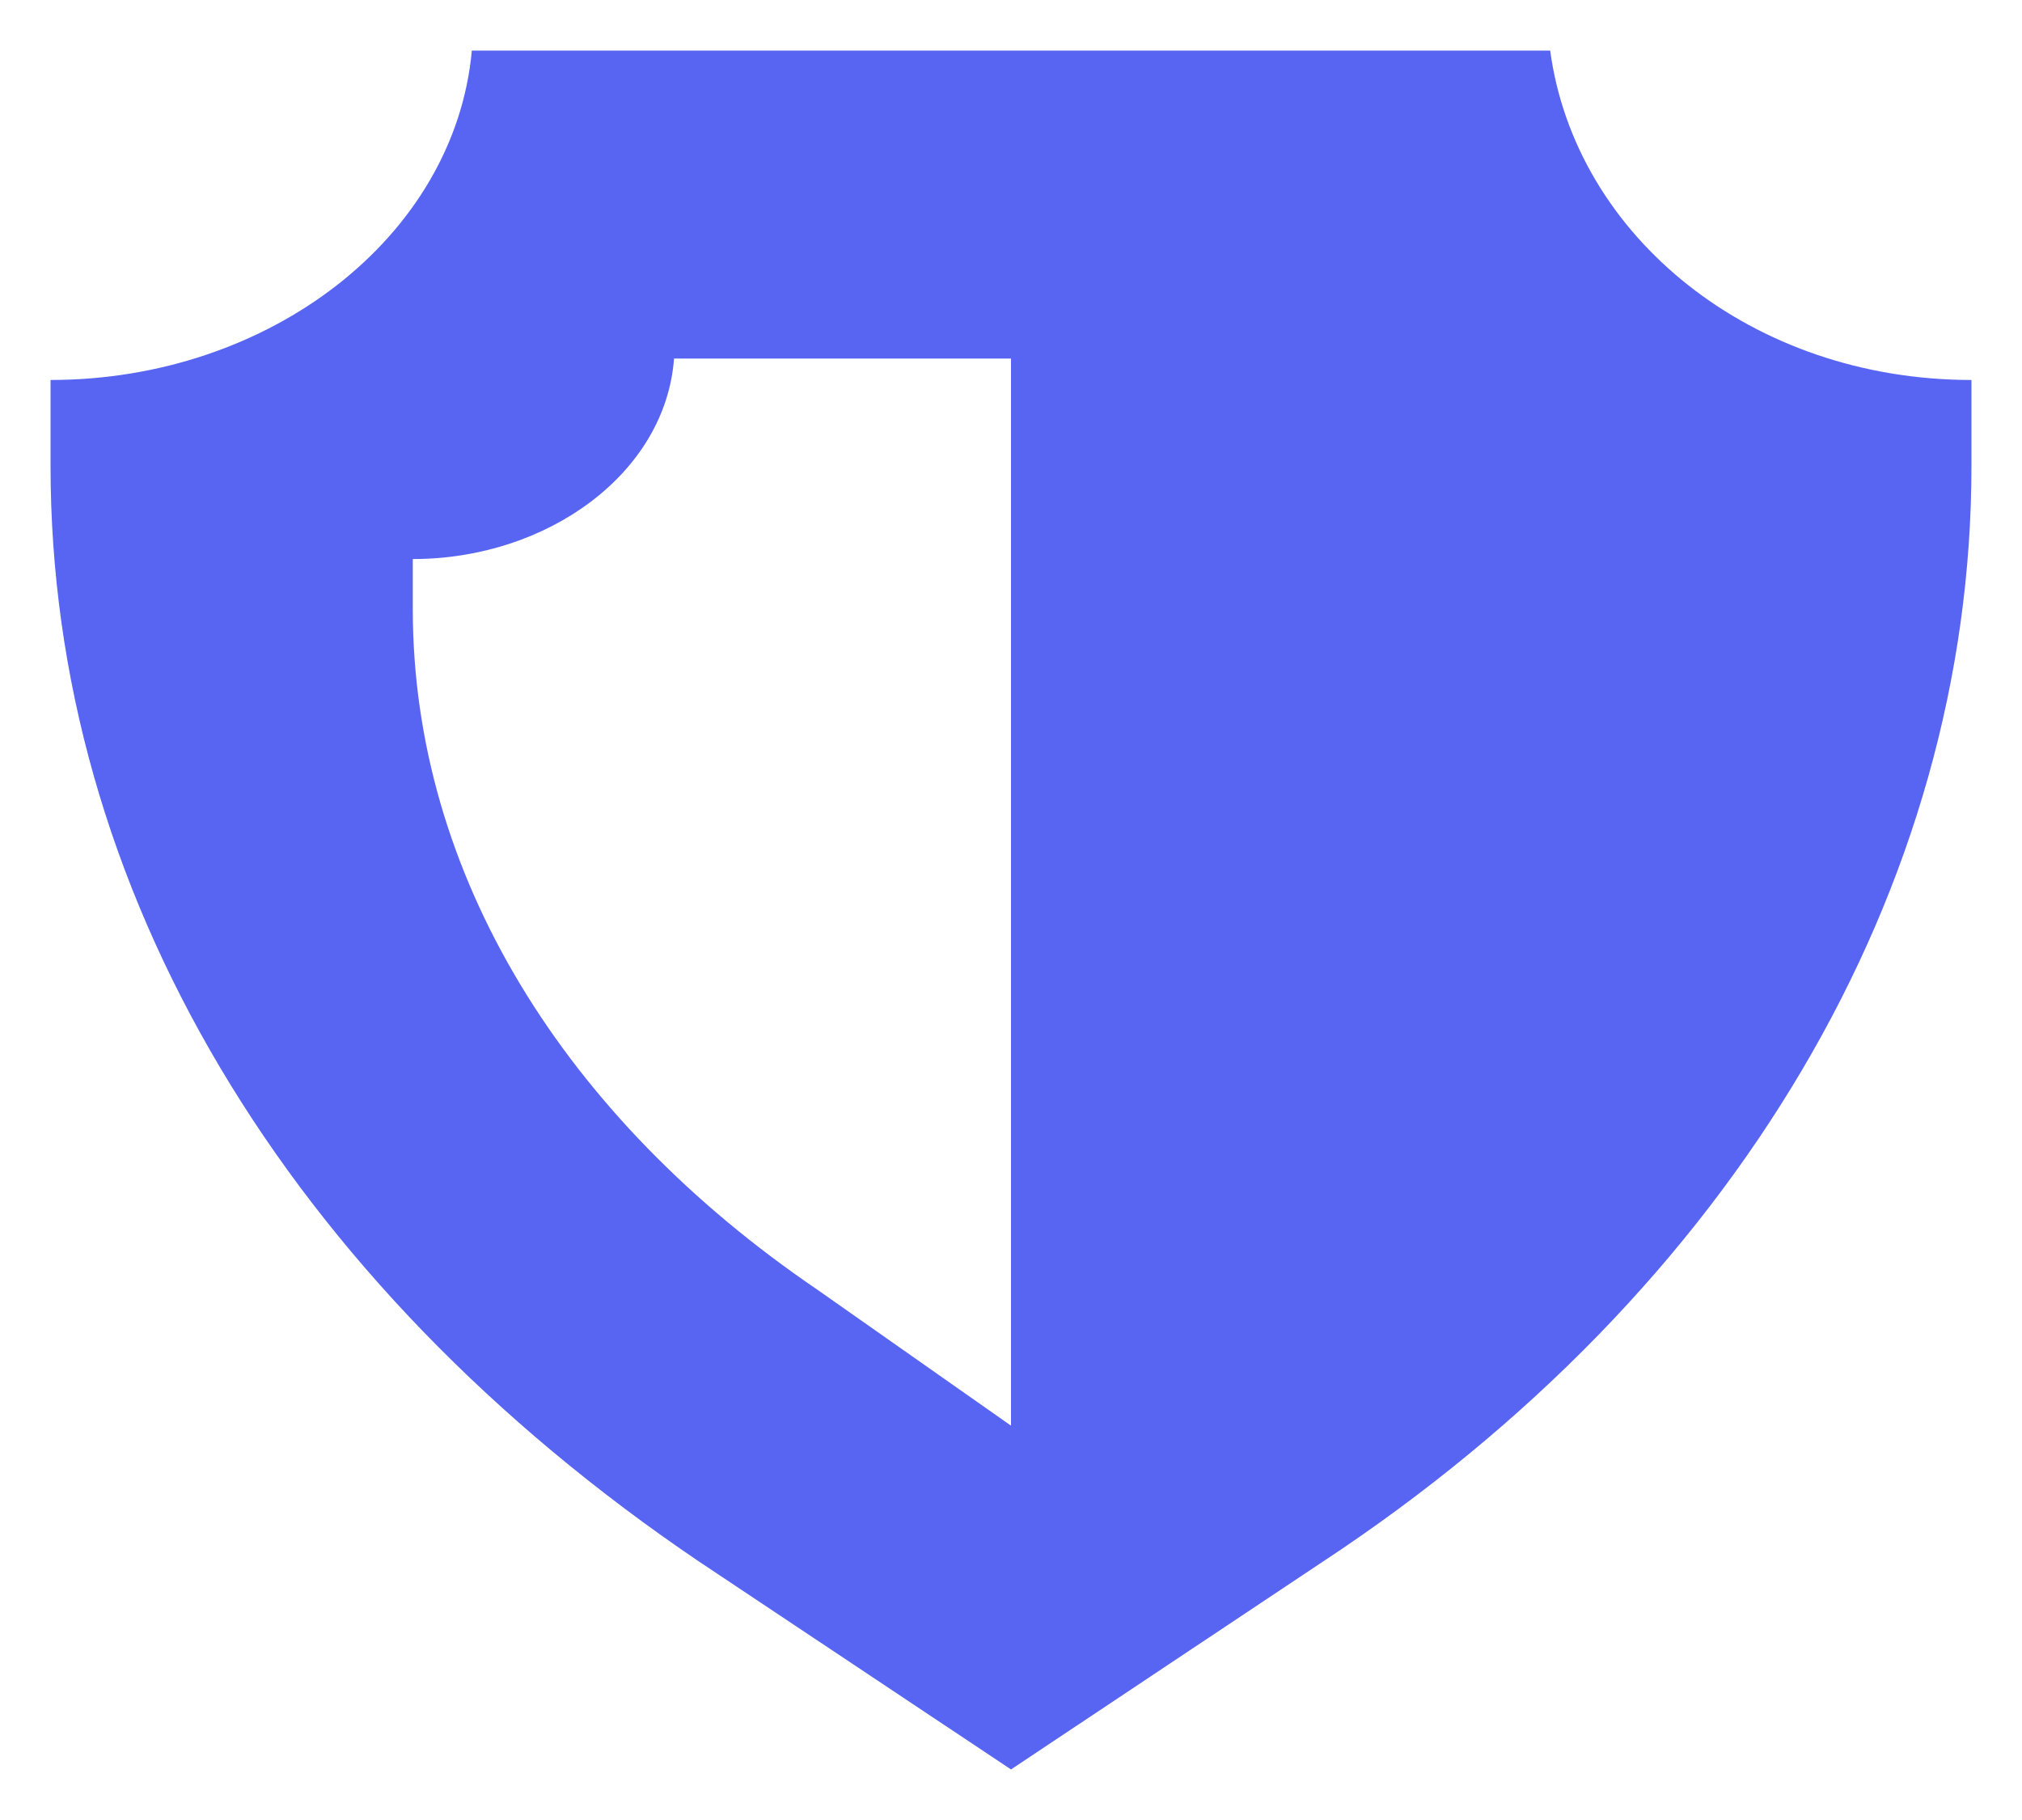 <svg width='20' height='18' viewBox='0 0 20 18' fill='none' xmlns='http://www.w3.org/2000/svg'>
      <g id='Badge=Certified Moderator'>
      <path id='Certified Moderator' d='M15.333 0.5H4.667C4.5 2.342 2.667 3.758 0.5 3.758V4.608C0.5 8.787 2.833 12.683 6.917 15.446L10 17.5L13.083 15.446C17.167 12.754 19.5 8.787 19.5 4.608V3.758C17.333 3.758 15.583 2.342 15.333 0.5ZM8.083 12.754C5.583 11.054 4.083 8.646 4.083 6.025V5.529C5.417 5.529 6.583 4.679 6.667 3.546H10V14.1L8.083 12.754Z' fill='#5865F2'/>
      </g>
      </svg>